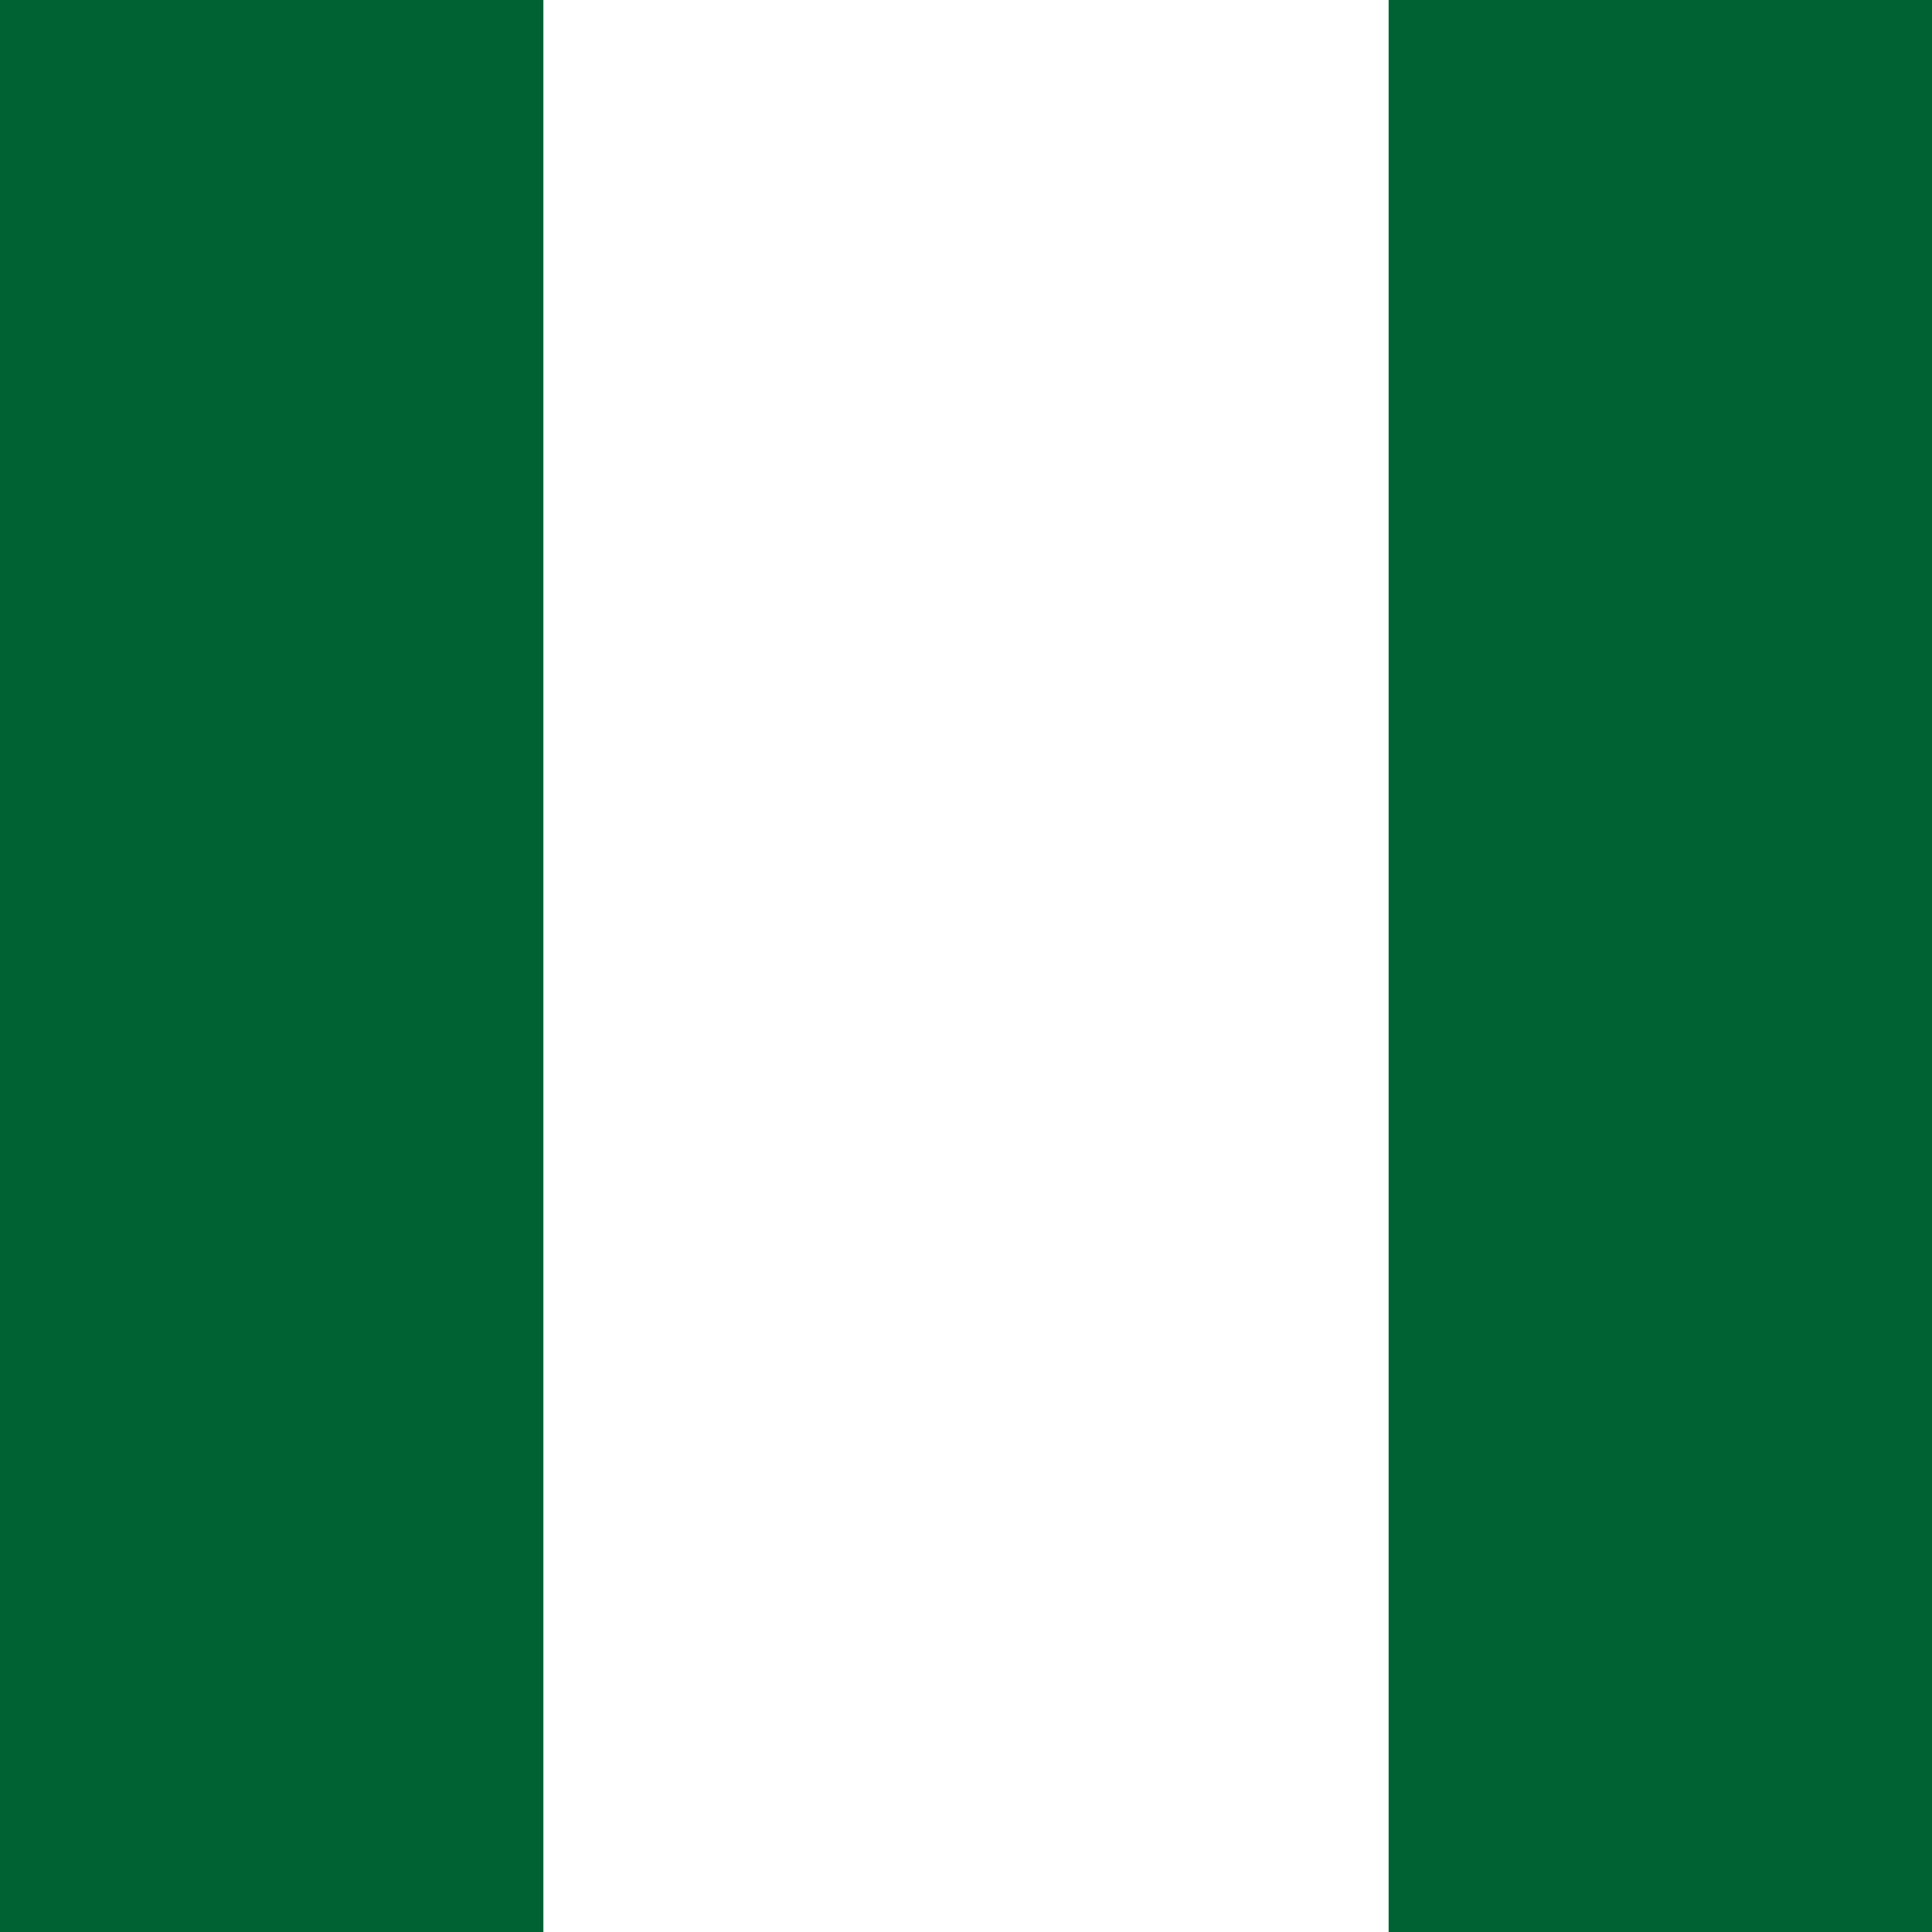 <svg width="128" height="128" viewBox="0 0 128 128" fill="none" xmlns="http://www.w3.org/2000/svg">
<rect x="0" y="0" width="128" height="128" fill="#333333" stroke="none"/>
<g clip-path="url(#clip0_260_9536)">
<rect width="128" height="128" fill="#D80027"/>
<rect width="128" height="128" fill="white"/>
<rect width="36" height="128" fill="#006233"/>
<rect x="92" width="36" height="128" fill="#006233"/>
</g>
<defs>
<clipPath id="clip0_260_9536">
<rect width="128" height="128" fill="white"/>
</clipPath>
</defs>
</svg>
